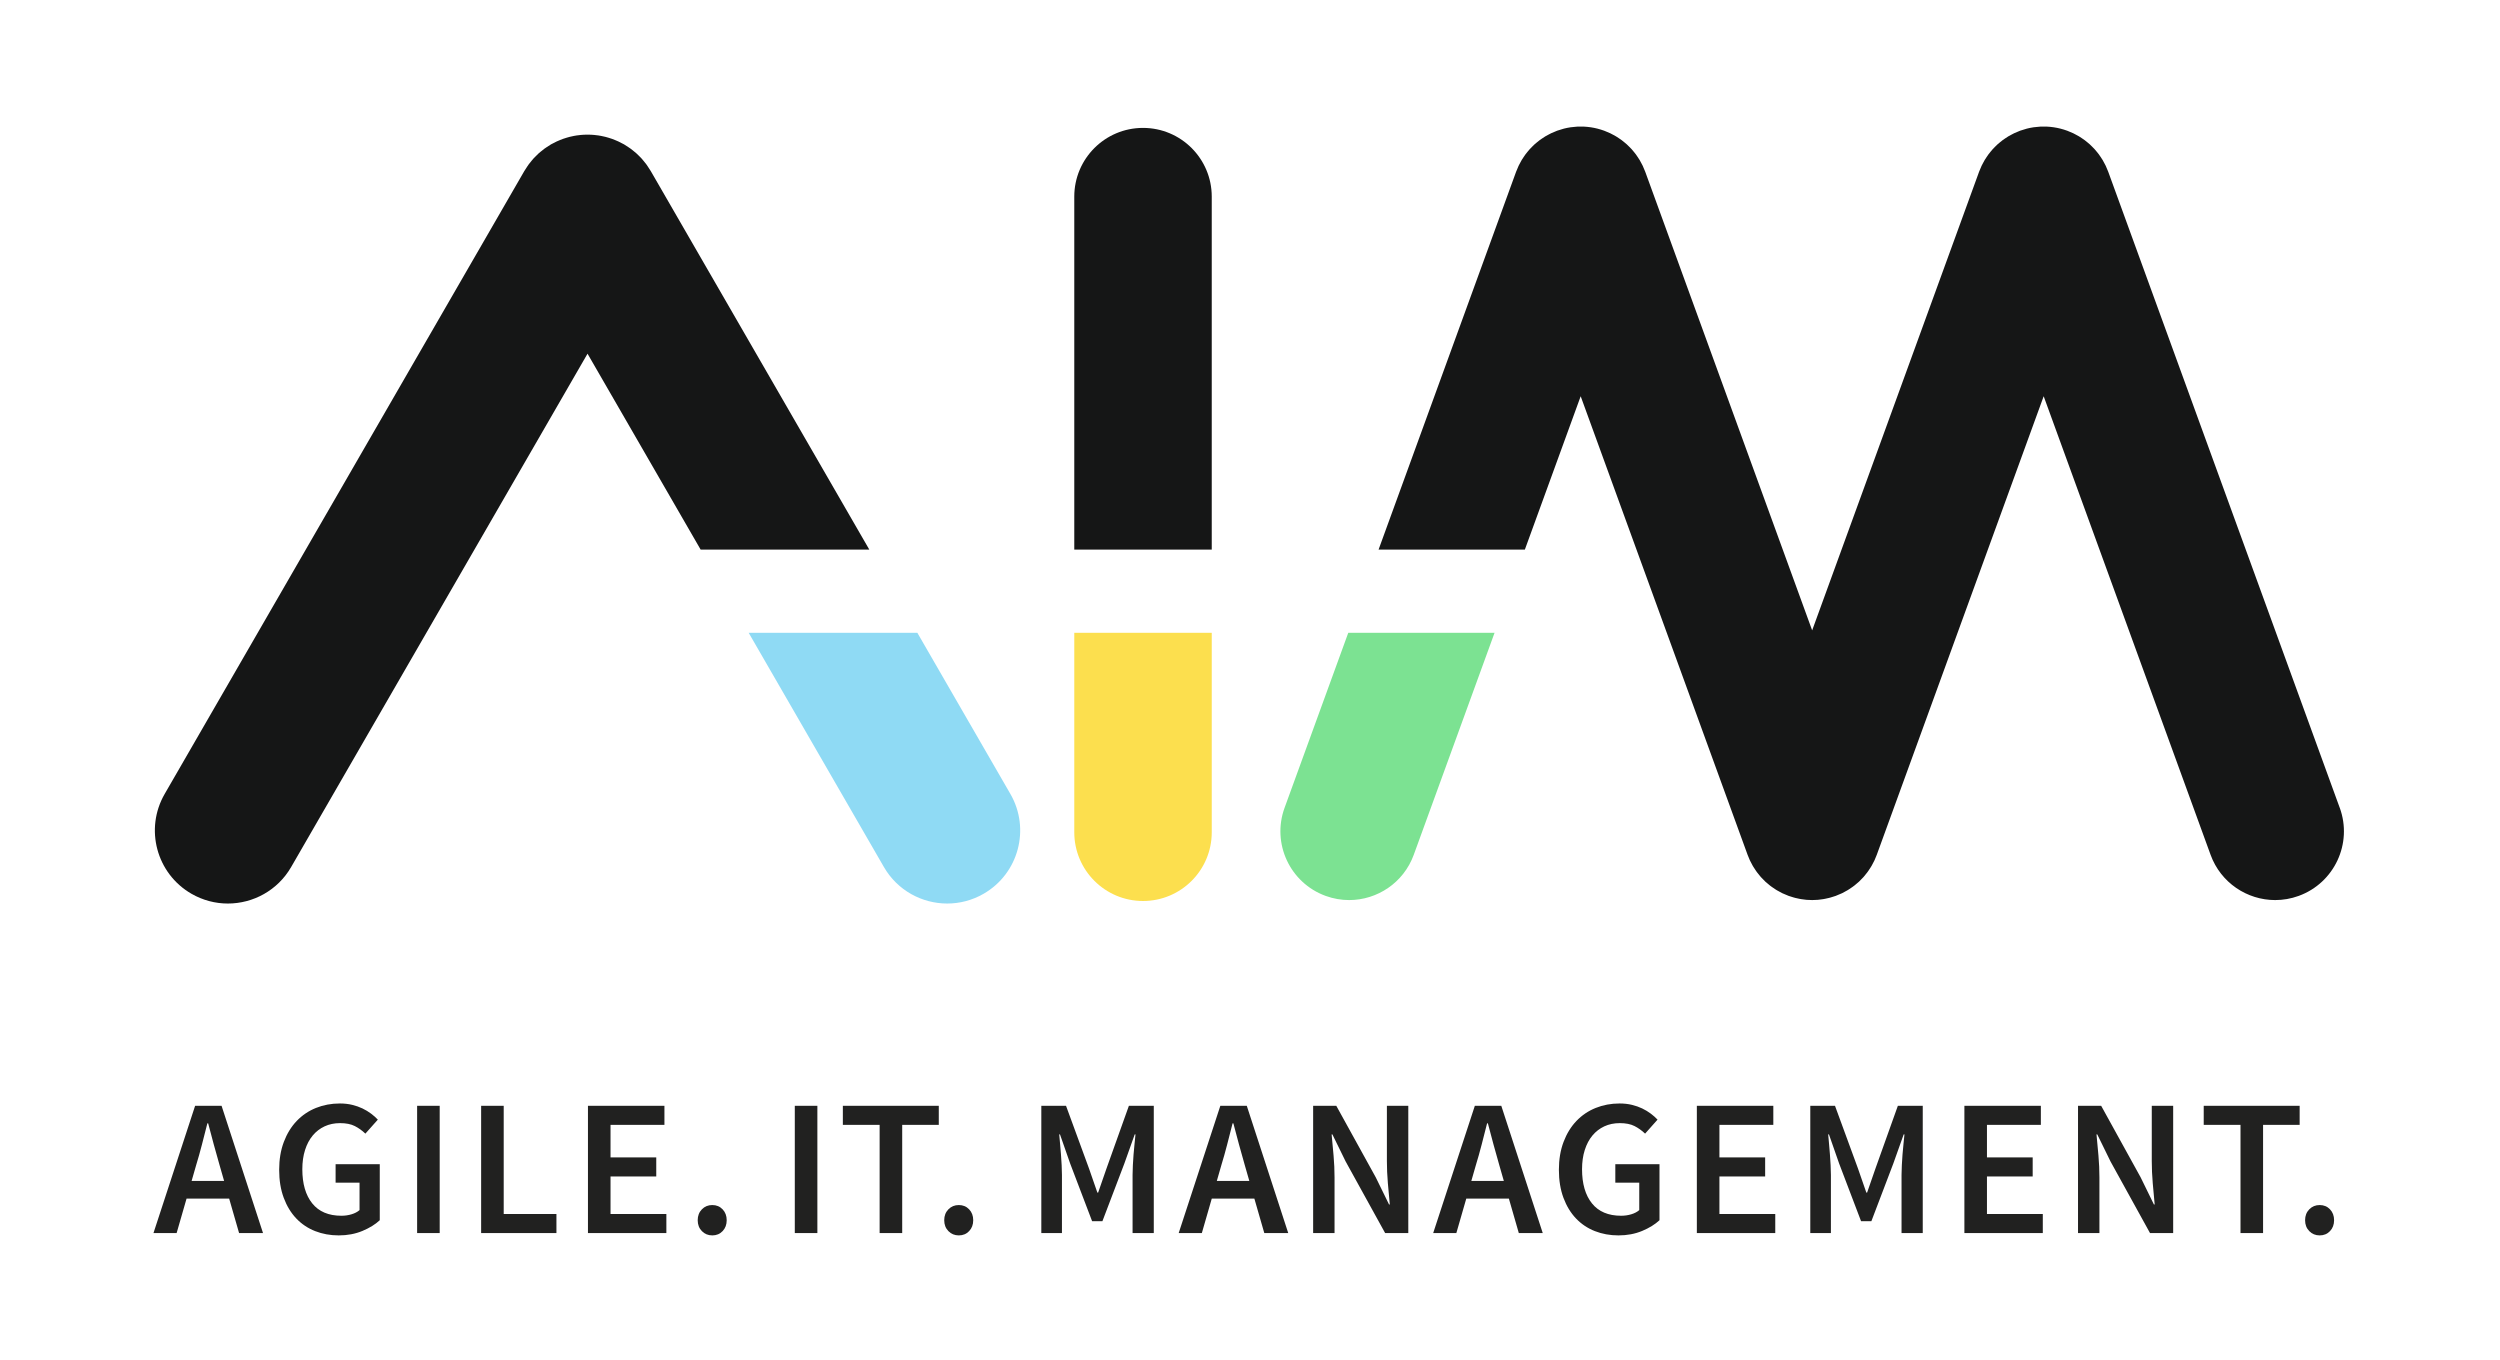 <?xml version="1.0" encoding="UTF-8" standalone="no"?>
<svg
   xmlns:dc="http://purl.org/dc/elements/1.1/"
   xmlns:cc="http://creativecommons.org/ns#"
   xmlns:rdf="http://www.w3.org/1999/02/22-rdf-syntax-ns#"
   xmlns:svg="http://www.w3.org/2000/svg"
   xmlns="http://www.w3.org/2000/svg"
   xmlns:sodipodi="http://sodipodi.sourceforge.net/DTD/sodipodi-0.dtd"
   xmlns:inkscape="http://www.inkscape.org/namespaces/inkscape"
   version="1.1"
   id="svg2"
   xml:space="preserve"
   width="760"
   height="413.333"
   viewBox="0 0 760 413.333"
   sodipodi:docname="Logo_RGB_Color_570.eps"><defs
     id="defs6"><clipPath
       clipPathUnits="userSpaceOnUse"
       id="clipPath20"><path
         d="m 511.078,407.598 -10.199,35.5 c -4.438,15.382 -8.875,31.215 -13.313,47.488 -4.437,16.269 -8.722,32.387 -12.867,48.375 h -1.773 c -4.153,-16.281 -8.289,-32.477 -12.43,-48.594 -4.144,-16.14 -8.582,-31.887 -13.312,-47.269 l -10.204,-35.5 z m 11.543,-40.383 h -97.18 L 402.809,288.68 h -52.805 l 94.961,290.207 h 60.351 L 599.828,288.68 h -54.574 z"
         clip-rule="evenodd"
         id="path18" /></clipPath><clipPath
       clipPathUnits="userSpaceOnUse"
       id="clipPath26"><path
         d="M 0,0 H 5700 V 3100 H 0 Z"
         id="path24" /></clipPath><clipPath
       clipPathUnits="userSpaceOnUse"
       id="clipPath36"><path
         d="m 636.656,432.898 c 0,23.665 3.559,44.887 10.66,63.68 7.09,18.781 16.86,34.684 29.278,47.703 12.422,13.008 27.074,22.918 43.941,29.735 16.86,6.797 35.055,10.203 54.578,10.203 10.051,0 19.379,-1.035 27.961,-3.114 8.571,-2.074 16.414,-4.804 23.516,-8.199 7.09,-3.414 13.605,-7.332 19.523,-11.769 5.914,-4.426 11.094,-9.024 15.532,-13.758 l -28.411,-31.941 c -7.394,7.101 -15.445,12.875 -24.168,17.304 -8.734,4.438 -19.914,6.656 -33.519,6.656 -13.016,0 -24.774,-2.437 -35.27,-7.32 -10.507,-4.883 -19.523,-11.836 -27.074,-20.863 -7.547,-9.016 -13.387,-20.043 -17.519,-33.063 -4.153,-13.015 -6.223,-27.668 -6.223,-43.918 0,-33.14 7.551,-59.101 22.633,-77.882 15.097,-18.793 37.285,-28.18 66.574,-28.18 7.973,0 15.672,1.109 23.07,3.336 7.383,2.211 13.453,5.387 18.196,9.527 v 62.574 h -54.59 v 42.157 H 866.082 V 317.969 c -10.062,-9.473 -23.23,-17.61 -39.492,-24.406 -16.281,-6.801 -34.324,-10.204 -54.141,-10.204 -19.23,0 -37.133,3.254 -53.699,9.758 -16.562,6.504 -30.918,16.117 -43.035,28.844 -12.137,12.723 -21.676,28.398 -28.617,47.039 -6.961,18.641 -10.442,39.938 -10.442,63.898"
         clip-rule="evenodd"
         id="path34" /></clipPath><clipPath
       clipPathUnits="userSpaceOnUse"
       id="clipPath42"><path
         d="M 0,0 H 5700 V 3100 H 0 Z"
         id="path40" /></clipPath><clipPath
       clipPathUnits="userSpaceOnUse"
       id="clipPath52"><path
         d="m 951.281,578.895 h 51.479 V 288.684 h -51.479 z"
         id="path50" /></clipPath><clipPath
       clipPathUnits="userSpaceOnUse"
       id="clipPath62"><path
         d="m 1097.27,578.891 h 51.47 V 332.164 h 120.25 v -43.48 h -171.72 z"
         clip-rule="evenodd"
         id="path60" /></clipPath><clipPath
       clipPathUnits="userSpaceOnUse"
       id="clipPath68"><path
         d="M 0,0 H 5700 V 3100 H 0 Z"
         id="path66" /></clipPath><clipPath
       clipPathUnits="userSpaceOnUse"
       id="clipPath78"><path
         d="m 1340.88,578.891 h 174.4 v -43.493 h -122.92 v -74.101 h 104.28 v -43.481 h -104.28 v -85.652 h 127.34 v -43.48 h -178.82 z"
         clip-rule="evenodd"
         id="path76" /></clipPath><clipPath
       clipPathUnits="userSpaceOnUse"
       id="clipPath84"><path
         d="M 0,0 H 5700 V 3100 H 0 Z"
         id="path82" /></clipPath><clipPath
       clipPathUnits="userSpaceOnUse"
       id="clipPath94"><path
         d="m 1591.16,317.969 c 0,10.058 3.17,18.344 9.54,24.851 6.35,6.504 14.27,9.754 23.74,9.754 9.47,0 17.3,-3.25 23.51,-9.754 6.22,-6.507 9.33,-14.793 9.33,-24.851 0,-10.071 -3.11,-18.348 -9.33,-24.856 -6.21,-6.504 -14.04,-9.754 -23.51,-9.754 -9.47,0 -17.39,3.25 -23.74,9.754 -6.37,6.508 -9.54,14.785 -9.54,24.856"
         clip-rule="evenodd"
         id="path92" /></clipPath><clipPath
       clipPathUnits="userSpaceOnUse"
       id="clipPath100"><path
         d="M 0,0 H 5700 V 3100 H 0 Z"
         id="path98" /></clipPath><clipPath
       clipPathUnits="userSpaceOnUse"
       id="clipPath110"><path
         d="m 1812.59,578.895 h 51.48 V 288.684 h -51.48 z"
         id="path108" /></clipPath><clipPath
       clipPathUnits="userSpaceOnUse"
       id="clipPath120"><path
         d="m 2006.06,535.398 h -83.88 v 43.497 h 218.78 v -43.497 h -83.42 V 288.672 h -51.48 z"
         clip-rule="evenodd"
         id="path118" /></clipPath><clipPath
       clipPathUnits="userSpaceOnUse"
       id="clipPath126"><path
         d="M 0,0 H 5700 V 3100 H 0 Z"
         id="path124" /></clipPath><clipPath
       clipPathUnits="userSpaceOnUse"
       id="clipPath136"><path
         d="m 2153.37,317.969 c 0,10.058 3.18,18.344 9.55,24.851 6.35,6.504 14.27,9.754 23.73,9.754 9.48,0 17.31,-3.25 23.51,-9.754 6.23,-6.507 9.34,-14.793 9.34,-24.851 0,-10.071 -3.11,-18.348 -9.34,-24.856 -6.2,-6.504 -14.03,-9.754 -23.51,-9.754 -9.46,0 -17.38,3.25 -23.73,9.754 -6.37,6.508 -9.55,14.785 -9.55,24.856"
         clip-rule="evenodd"
         id="path134" /></clipPath><clipPath
       clipPathUnits="userSpaceOnUse"
       id="clipPath142"><path
         d="M 0,0 H 5700 V 3100 H 0 Z"
         id="path140" /></clipPath><clipPath
       clipPathUnits="userSpaceOnUse"
       id="clipPath152"><path
         d="m 2374.8,578.891 h 56.35 l 52.37,-142.879 19.09,-55.035 h 1.76 l 19.09,55.035 51.03,142.879 h 56.8 V 288.684 h -48.37 v 132.679 c 0,6.805 0.23,14.203 0.67,22.188 0.43,7.98 0.95,16.043 1.55,24.176 0.59,8.136 1.32,16.128 2.22,23.972 0.89,7.832 1.62,15.149 2.22,21.957 h -1.78 l -23.52,-66.117 -50.14,-131.797 h -23.51 l -50.15,131.797 -23.09,66.117 h -1.76 c 0.58,-6.808 1.25,-14.125 2,-21.957 0.73,-7.844 1.4,-15.836 2,-23.972 0.58,-8.133 1.1,-16.196 1.55,-24.176 0.44,-7.985 0.66,-15.383 0.66,-22.188 V 288.684 h -47.04 z"
         clip-rule="evenodd"
         id="path150" /></clipPath><clipPath
       clipPathUnits="userSpaceOnUse"
       id="clipPath158"><path
         d="M 0,0 H 5700 V 3100 H 0 Z"
         id="path156" /></clipPath><clipPath
       clipPathUnits="userSpaceOnUse"
       id="clipPath168"><path
         d="m 2849.15,407.598 -10.2,35.5 c -4.44,15.382 -8.88,31.215 -13.31,47.488 -4.44,16.269 -8.73,32.387 -12.87,48.375 H 2811 c -4.16,-16.281 -8.29,-32.477 -12.43,-48.594 -4.14,-16.14 -8.58,-31.887 -13.32,-47.269 l -10.2,-35.5 z m 11.54,-40.383 h -97.18 l -22.63,-78.535 h -52.8 l 94.96,290.207 h 60.35 L 2937.9,288.68 h -54.58 z"
         clip-rule="evenodd"
         id="path166" /></clipPath><clipPath
       clipPathUnits="userSpaceOnUse"
       id="clipPath174"><path
         d="M 0,0 H 5700 V 3100 H 0 Z"
         id="path172" /></clipPath><clipPath
       clipPathUnits="userSpaceOnUse"
       id="clipPath184"><path
         d="m 2994.71,578.891 h 52.81 l 90.08,-163.305 30.18,-61.68 h 1.76 c -1.48,15.086 -2.95,31.282 -4.43,48.586 -1.48,17.313 -2.22,34.098 -2.22,50.379 v 126.02 h 48.82 V 288.684 h -52.82 l -90.07,163.293 -30.18,61.679 h -1.78 c 1.49,-15.386 2.96,-31.496 4.45,-48.367 1.47,-16.867 2.21,-33.43 2.21,-49.703 V 288.684 h -48.81 z"
         clip-rule="evenodd"
         id="path182" /></clipPath><clipPath
       clipPathUnits="userSpaceOnUse"
       id="clipPath190"><path
         d="M 0,0 H 5700 V 3100 H 0 Z"
         id="path188" /></clipPath><clipPath
       clipPathUnits="userSpaceOnUse"
       id="clipPath200"><path
         d="m 3429.58,407.598 -10.2,35.5 c -4.44,15.382 -8.88,31.215 -13.31,47.488 -4.44,16.269 -8.73,32.387 -12.87,48.375 h -1.77 c -4.16,-16.281 -8.29,-32.477 -12.43,-48.594 -4.15,-16.14 -8.59,-31.887 -13.32,-47.269 l -10.2,-35.5 z m 11.54,-40.383 h -97.18 l -22.63,-78.535 h -52.81 l 94.96,290.207 h 60.36 l 94.51,-290.207 h -54.58 z"
         clip-rule="evenodd"
         id="path198" /></clipPath><clipPath
       clipPathUnits="userSpaceOnUse"
       id="clipPath206"><path
         d="M 0,0 H 5700 V 3100 H 0 Z"
         id="path204" /></clipPath><clipPath
       clipPathUnits="userSpaceOnUse"
       id="clipPath216"><path
         d="m 3555.16,432.898 c 0,23.665 3.55,44.887 10.66,63.68 7.09,18.781 16.86,34.684 29.28,47.703 12.42,13.008 27.07,22.918 43.94,29.735 16.85,6.797 35.05,10.203 54.57,10.203 10.05,0 19.39,-1.035 27.96,-3.114 8.58,-2.074 16.42,-4.804 23.52,-8.199 7.09,-3.414 13.61,-7.332 19.52,-11.769 5.92,-4.426 11.1,-9.024 15.53,-13.758 l -28.4,-31.941 c -7.4,7.101 -15.45,12.875 -24.17,17.304 -8.73,4.438 -19.91,6.656 -33.52,6.656 -13.02,0 -24.78,-2.437 -35.27,-7.32 -10.51,-4.883 -19.53,-11.836 -27.07,-20.863 -7.55,-9.016 -13.39,-20.043 -17.53,-33.063 -4.15,-13.015 -6.22,-27.668 -6.22,-43.918 0,-33.14 7.55,-59.101 22.64,-77.882 15.09,-18.793 37.28,-28.18 66.57,-28.18 7.97,0 15.67,1.109 23.07,3.336 7.39,2.211 13.46,5.387 18.19,9.527 v 62.574 h -54.58 v 42.157 h 100.73 V 317.969 c -10.06,-9.473 -23.23,-17.61 -39.49,-24.406 -16.28,-6.801 -34.32,-10.204 -54.14,-10.204 -19.23,0 -37.13,3.254 -53.7,9.758 -16.56,6.504 -30.92,16.117 -43.04,28.844 -12.13,12.723 -21.67,28.398 -28.61,47.039 -6.96,18.641 -10.44,39.938 -10.44,63.898"
         clip-rule="evenodd"
         id="path214" /></clipPath><clipPath
       clipPathUnits="userSpaceOnUse"
       id="clipPath222"><path
         d="M 0,0 H 5700 V 3100 H 0 Z"
         id="path220" /></clipPath><clipPath
       clipPathUnits="userSpaceOnUse"
       id="clipPath232"><path
         d="m 3869.78,578.891 h 174.4 v -43.493 h -122.92 v -74.101 h 104.28 v -43.481 h -104.28 v -85.652 h 127.35 v -43.48 h -178.83 z"
         clip-rule="evenodd"
         id="path230" /></clipPath><clipPath
       clipPathUnits="userSpaceOnUse"
       id="clipPath238"><path
         d="M 0,0 H 5700 V 3100 H 0 Z"
         id="path236" /></clipPath><clipPath
       clipPathUnits="userSpaceOnUse"
       id="clipPath248"><path
         d="m 4128.48,578.891 h 56.36 l 52.36,-142.879 19.09,-55.035 h 1.76 l 19.09,55.035 51.03,142.879 h 56.8 V 288.684 h -48.37 v 132.679 c 0,6.805 0.23,14.203 0.68,22.188 0.42,7.98 0.94,16.043 1.54,24.176 0.59,8.136 1.33,16.128 2.22,23.972 0.89,7.832 1.62,15.149 2.22,21.957 h -1.78 l -23.52,-66.117 -50.14,-131.797 h -23.52 l -50.14,131.797 -23.08,66.117 h -1.76 c 0.57,-6.808 1.24,-14.125 1.98,-21.957 0.75,-7.844 1.41,-15.836 2,-23.972 0.59,-8.133 1.11,-16.196 1.56,-24.176 0.44,-7.985 0.67,-15.383 0.67,-22.188 V 288.684 h -47.05 z"
         clip-rule="evenodd"
         id="path246" /></clipPath><clipPath
       clipPathUnits="userSpaceOnUse"
       id="clipPath254"><path
         d="M 0,0 H 5700 V 3100 H 0 Z"
         id="path252" /></clipPath><clipPath
       clipPathUnits="userSpaceOnUse"
       id="clipPath264"><path
         d="m 4479.93,578.891 h 174.39 V 535.398 H 4531.4 v -74.101 h 104.28 V 417.816 H 4531.4 v -85.652 h 127.35 v -43.48 h -178.82 z"
         clip-rule="evenodd"
         id="path262" /></clipPath><clipPath
       clipPathUnits="userSpaceOnUse"
       id="clipPath270"><path
         d="M 0,0 H 5700 V 3100 H 0 Z"
         id="path268" /></clipPath><clipPath
       clipPathUnits="userSpaceOnUse"
       id="clipPath280"><path
         d="m 4739.07,578.891 h 52.81 l 90.07,-163.305 30.19,-61.68 h 1.76 c -1.48,15.086 -2.95,31.282 -4.43,48.586 -1.49,17.313 -2.22,34.098 -2.22,50.379 v 126.02 h 48.82 V 288.684 h -52.82 l -90.08,163.293 -30.17,61.679 h -1.78 c 1.49,-15.386 2.96,-31.496 4.45,-48.367 1.47,-16.867 2.21,-33.43 2.21,-49.703 V 288.684 h -48.81 z"
         clip-rule="evenodd"
         id="path278" /></clipPath><clipPath
       clipPathUnits="userSpaceOnUse"
       id="clipPath286"><path
         d="M 0,0 H 5700 V 3100 H 0 Z"
         id="path284" /></clipPath><clipPath
       clipPathUnits="userSpaceOnUse"
       id="clipPath296"><path
         d="m 5109.61,535.398 h -83.87 v 43.497 h 218.77 v -43.497 h -83.42 V 288.672 h -51.48 z"
         clip-rule="evenodd"
         id="path294" /></clipPath><clipPath
       clipPathUnits="userSpaceOnUse"
       id="clipPath302"><path
         d="M 0,0 H 5700 V 3100 H 0 Z"
         id="path300" /></clipPath><clipPath
       clipPathUnits="userSpaceOnUse"
       id="clipPath312"><path
         d="m 5256.93,317.969 c 0,10.058 3.17,18.344 9.54,24.851 6.35,6.504 14.27,9.754 23.74,9.754 9.47,0 17.3,-3.25 23.51,-9.754 6.22,-6.507 9.33,-14.793 9.33,-24.851 0,-10.071 -3.11,-18.348 -9.33,-24.856 -6.21,-6.504 -14.04,-9.754 -23.51,-9.754 -9.47,0 -17.39,3.25 -23.74,9.754 -6.37,6.508 -9.54,14.785 -9.54,24.856"
         clip-rule="evenodd"
         id="path310" /></clipPath><clipPath
       clipPathUnits="userSpaceOnUse"
       id="clipPath318"><path
         d="M 0,0 H 5700 V 3100 H 0 Z"
         id="path316" /></clipPath><clipPath
       clipPathUnits="userSpaceOnUse"
       id="clipPath328"><path
         d="m 1982.51,1847.39 -498.35,863.17 c -0.29,0.51 -0.64,0.96 -0.95,1.45 -1.85,3.16 -3.89,6.2 -5.96,9.23 -1.07,1.57 -2.09,3.18 -3.2,4.7 -2.01,2.74 -4.2,5.35 -6.39,7.98 -1.4,1.67 -2.73,3.4 -4.18,5.01 -1.92,2.11 -4,4.11 -6.03,6.14 -1.93,1.93 -3.81,3.89 -5.82,5.7 -1.72,1.55 -3.56,3 -5.36,4.48 -2.51,2.09 -5,4.18 -7.61,6.09 -1.64,1.21 -3.37,2.32 -5.07,3.46 -2.91,1.99 -5.82,3.94 -8.84,5.72 -0.54,0.32 -1.02,0.69 -1.56,1.01 -1.39,0.79 -2.82,1.4 -4.22,2.16 -2.86,1.53 -5.71,3.05 -8.64,4.42 -2.41,1.12 -4.84,2.12 -7.28,3.12 -2.47,1.01 -4.93,2.02 -7.44,2.91 -2.87,1.01 -5.73,1.89 -8.63,2.75 -2.19,0.65 -4.39,1.29 -6.62,1.84 -3.07,0.78 -6.15,1.43 -9.24,2.02 -2.2,0.42 -4.39,0.82 -6.61,1.15 -3.01,0.45 -6.02,0.8 -9.03,1.07 -2.45,0.24 -4.89,0.43 -7.34,0.55 -2.72,0.14 -5.44,0.19 -8.15,0.19 -2.81,0 -5.63,-0.05 -8.45,-0.19 -2.36,-0.12 -4.7,-0.31 -7.04,-0.53 -3.12,-0.28 -6.22,-0.64 -9.32,-1.11 -2.13,-0.32 -4.22,-0.7 -6.32,-1.09 -3.19,-0.61 -6.35,-1.28 -9.5,-2.08 -2.16,-0.53 -4.27,-1.15 -6.4,-1.78 -2.96,-0.87 -5.89,-1.77 -8.82,-2.81 -2.45,-0.87 -4.87,-1.86 -7.28,-2.85 -2.48,-1.02 -4.95,-2.02 -7.39,-3.17 -2.93,-1.37 -5.79,-2.88 -8.63,-4.41 -1.39,-0.76 -2.83,-1.37 -4.21,-2.16 -0.54,-0.31 -1.02,-0.69 -1.54,-1 -3.04,-1.79 -5.98,-3.76 -8.91,-5.76 -1.67,-1.13 -3.39,-2.22 -5.01,-3.41 -2.62,-1.93 -5.13,-4.04 -7.65,-6.13 -1.78,-1.48 -3.62,-2.91 -5.33,-4.45 -2.01,-1.82 -3.89,-3.78 -5.82,-5.71 -2.04,-2.03 -4.12,-4.02 -6.03,-6.14 -1.44,-1.61 -2.78,-3.33 -4.17,-5 -2.19,-2.63 -4.39,-5.25 -6.4,-7.99 -1.11,-1.52 -2.13,-3.12 -3.19,-4.68 -2.07,-3.04 -4.11,-6.09 -5.98,-9.25 -0.3,-0.49 -0.65,-0.94 -0.94,-1.45 L 375.539,1290.08 c -46.004,-79.68 -18.707,-181.53 60.969,-227.53 26.238,-15.15 54.863,-22.36 83.117,-22.36 57.566,0 113.574,29.89 144.41,83.32 l 675.875,1170.65 257.94,-446.77 z"
         clip-rule="evenodd"
         id="path326" /></clipPath><clipPath
       clipPathUnits="userSpaceOnUse"
       id="clipPath334"><path
         d="M 0,0 H 5700 V 3100 H 0 Z"
         id="path332" /></clipPath><clipPath
       clipPathUnits="userSpaceOnUse"
       id="clipPath344"><path
         d="m 2763.48,2652.33 c 0,86.56 -70.19,156.75 -156.76,156.75 -86.56,0 -156.75,-70.19 -156.75,-156.75 v -804.94 h 313.51 z"
         clip-rule="evenodd"
         id="path342" /></clipPath><clipPath
       clipPathUnits="userSpaceOnUse"
       id="clipPath350"><path
         d="M 0,0 H 5700 V 3100 H 0 Z"
         id="path348" /></clipPath><clipPath
       clipPathUnits="userSpaceOnUse"
       id="clipPath360"><path
         d="M 5335.94,1258.5 4808.5,2707.61 c -0.04,0.11 -0.09,0.21 -0.12,0.32 l -0.4,1.1 c -0.49,1.36 -1.14,2.61 -1.66,3.94 -1.3,3.28 -2.6,6.57 -4.11,9.75 -1.06,2.22 -2.26,4.32 -3.41,6.48 -1.24,2.31 -2.42,4.65 -3.78,6.91 -1.43,2.39 -3.01,4.66 -4.55,6.95 -1.29,1.92 -2.54,3.85 -3.91,5.7 -1.66,2.26 -3.45,4.38 -5.22,6.52 -1.49,1.79 -2.93,3.6 -4.5,5.34 -1.77,1.95 -3.64,3.78 -5.5,5.63 -1.77,1.77 -3.52,3.57 -5.39,5.27 -1.81,1.64 -3.71,3.15 -5.59,4.71 -2.06,1.7 -4.1,3.42 -6.27,5.02 -1.95,1.43 -3.97,2.74 -5.97,4.09 -2.22,1.49 -4.4,3 -6.7,4.38 -2.35,1.41 -4.77,2.65 -7.17,3.92 -2.07,1.11 -4.09,2.26 -6.22,3.28 -3.27,1.55 -6.64,2.89 -10.01,4.22 -1.27,0.5 -2.44,1.11 -3.72,1.57 -0.16,0.06 -0.31,0.09 -0.48,0.14 -4.69,1.7 -9.47,3.17 -14.32,4.42 -0.19,0.05 -0.38,0.12 -0.57,0.17 -5.06,1.28 -10.2,2.31 -15.39,3.08 -0.16,0.02 -0.31,0.02 -0.47,0.05 -4.89,0.71 -9.83,1.2 -14.8,1.44 -1.75,0.09 -3.48,-0.02 -5.22,0.01 -3.37,0.06 -6.72,0.15 -10.11,-0.02 -2.68,-0.13 -5.33,-0.51 -7.99,-0.78 -2.42,-0.24 -4.84,-0.36 -7.25,-0.72 -5.11,-0.77 -10.15,-1.78 -15.13,-3.03 -0.87,-0.23 -1.73,-0.56 -2.61,-0.79 -4.15,-1.13 -8.28,-2.34 -12.32,-3.8 -0.18,-0.07 -0.37,-0.1 -0.56,-0.17 -1.52,-0.55 -2.92,-1.27 -4.41,-1.86 -3.11,-1.24 -6.22,-2.46 -9.24,-3.9 -2.3,-1.09 -4.47,-2.34 -6.69,-3.52 -2.25,-1.21 -4.52,-2.36 -6.7,-3.66 -2.42,-1.45 -4.72,-3.05 -7.04,-4.61 -1.89,-1.27 -3.81,-2.5 -5.64,-3.87 -2.25,-1.66 -4.37,-3.45 -6.52,-5.22 -1.8,-1.48 -3.62,-2.94 -5.35,-4.51 -1.94,-1.75 -3.75,-3.6 -5.59,-5.44 -1.8,-1.8 -3.61,-3.58 -5.31,-5.46 -1.63,-1.78 -3.12,-3.65 -4.64,-5.5 -1.73,-2.1 -3.47,-4.17 -5.1,-6.36 -1.42,-1.91 -2.7,-3.9 -4.01,-5.86 -1.52,-2.25 -3.06,-4.47 -4.46,-6.8 -1.38,-2.31 -2.6,-4.69 -3.85,-7.05 -1.13,-2.11 -2.32,-4.18 -3.35,-6.36 -1.52,-3.19 -2.82,-6.48 -4.13,-9.78 -0.52,-1.33 -1.16,-2.57 -1.65,-3.92 l -0.4,-1.1 c -0.04,-0.11 -0.09,-0.22 -0.11,-0.32 L 4132.75,1663.18 3752.61,2707.61 c -0.04,0.11 -0.08,0.21 -0.12,0.32 l -0.4,1.1 c -0.49,1.36 -1.13,2.61 -1.66,3.94 -1.3,3.28 -2.6,6.57 -4.12,9.75 -1.05,2.22 -2.25,4.32 -3.4,6.46 -1.24,2.32 -2.43,4.67 -3.79,6.93 -1.42,2.38 -2.98,4.63 -4.51,6.9 -1.3,1.94 -2.56,3.89 -3.95,5.77 -1.66,2.22 -3.43,4.33 -5.18,6.45 -1.5,1.82 -2.96,3.65 -4.54,5.4 -1.76,1.93 -3.61,3.75 -5.45,5.57 -1.79,1.81 -3.56,3.62 -5.46,5.34 -1.78,1.6 -3.65,3.09 -5.49,4.62 -2.1,1.73 -4.18,3.48 -6.38,5.11 -1.89,1.41 -3.87,2.68 -5.83,4 -2.26,1.52 -4.49,3.07 -6.83,4.47 -2.29,1.37 -4.66,2.59 -7.01,3.84 -2.13,1.13 -4.19,2.31 -6.38,3.35 -3.2,1.51 -6.48,2.82 -9.78,4.13 -1.33,0.52 -2.57,1.15 -3.93,1.65 -0.16,0.07 -0.33,0.09 -0.49,0.15 -4.58,1.66 -9.25,3.08 -13.98,4.31 -0.3,0.08 -0.6,0.2 -0.91,0.27 -5.06,1.28 -10.19,2.31 -15.38,3.08 -0.11,0.01 -0.22,0.02 -0.33,0.03 -4.94,0.72 -9.92,1.22 -14.94,1.46 -1.62,0.09 -3.23,-0.02 -4.85,0.01 -3.49,0.07 -6.98,0.16 -10.5,-0.02 -2.26,-0.11 -4.48,-0.45 -6.72,-0.65 -2.85,-0.27 -5.68,-0.44 -8.54,-0.87 -5.07,-0.75 -10.09,-1.76 -15.04,-3 -1.15,-0.3 -2.31,-0.73 -3.47,-1.05 -3.86,-1.07 -7.7,-2.18 -11.45,-3.53 -0.21,-0.08 -0.41,-0.11 -0.61,-0.19 -1.65,-0.6 -3.19,-1.39 -4.82,-2.04 -2.95,-1.19 -5.91,-2.34 -8.77,-3.7 -2.41,-1.13 -4.7,-2.44 -7.03,-3.68 -2.13,-1.16 -4.3,-2.25 -6.37,-3.49 -2.51,-1.51 -4.9,-3.15 -7.29,-4.78 -1.8,-1.22 -3.64,-2.39 -5.39,-3.69 -2.32,-1.72 -4.52,-3.57 -6.74,-5.4 -1.72,-1.43 -3.47,-2.82 -5.14,-4.33 -1.99,-1.81 -3.87,-3.72 -5.76,-5.62 -1.74,-1.74 -3.49,-3.45 -5.15,-5.28 -1.66,-1.83 -3.21,-3.76 -4.77,-5.66 -1.69,-2.05 -3.4,-4.07 -4.98,-6.22 -1.45,-1.95 -2.76,-3.98 -4.1,-5.99 -1.49,-2.21 -3,-4.38 -4.38,-6.67 -1.4,-2.34 -2.63,-4.75 -3.9,-7.15 -1.11,-2.09 -2.28,-4.12 -3.3,-6.26 -1.53,-3.21 -2.84,-6.52 -4.15,-9.83 -0.52,-1.32 -1.15,-2.55 -1.65,-3.89 l -0.39,-1.1 c -0.04,-0.11 -0.08,-0.21 -0.12,-0.32 l -313.1,-860.22 h 333.61 l 127.3,349.74 380.15,-1044.43 c 0.03,-0.1 0.07,-0.22 0.11,-0.32 l 0.4,-1.1 c 1.52,-4.17 3.22,-8.23 5.04,-12.19 0.38,-0.83 0.84,-1.63 1.24,-2.44 1.65,-3.46 3.42,-6.84 5.31,-10.13 0.65,-1.11 1.34,-2.19 2.01,-3.29 1.82,-2.98 3.73,-5.89 5.71,-8.73 0.77,-1.08 1.53,-2.15 2.32,-3.21 2.19,-2.93 4.47,-5.77 6.84,-8.53 0.7,-0.81 1.36,-1.65 2.07,-2.44 3.11,-3.48 6.34,-6.81 9.71,-9.96 0.65,-0.61 1.36,-1.17 2.02,-1.75 2.75,-2.49 5.57,-4.87 8.47,-7.15 1.32,-1.03 2.69,-2.02 4.05,-3.02 2.52,-1.83 5.08,-3.57 7.69,-5.25 1.36,-0.89 2.72,-1.78 4.12,-2.63 3.98,-2.38 8.01,-4.63 12.17,-6.65 0.26,-0.13 0.55,-0.23 0.8,-0.36 4.15,-1.98 8.39,-3.73 12.7,-5.35 0.48,-0.18 0.93,-0.42 1.41,-0.6 0.81,-0.3 1.61,-0.48 2.41,-0.76 2.83,-0.98 5.69,-1.89 8.57,-2.7 1.43,-0.41 2.87,-0.81 4.31,-1.18 2.78,-0.7 5.59,-1.3 8.41,-1.85 1.48,-0.29 2.95,-0.61 4.43,-0.86 2.91,-0.48 5.84,-0.82 8.77,-1.14 1.34,-0.15 2.67,-0.36 4.01,-0.47 4.12,-0.33 8.27,-0.53 12.45,-0.53 0.07,0 0.16,-0.01 0.23,-0.01 h 0.02 0.02 c 0.08,0 0.16,0.01 0.25,0.01 4.16,0 8.31,0.2 12.44,0.53 1.33,0.11 2.67,0.32 4,0.47 2.94,0.32 5.87,0.66 8.78,1.14 1.48,0.25 2.95,0.57 4.42,0.86 2.83,0.55 5.63,1.15 8.42,1.85 1.44,0.37 2.87,0.77 4.3,1.18 2.89,0.81 5.75,1.72 8.58,2.7 0.8,0.28 1.61,0.46 2.4,0.76 0.48,0.18 0.93,0.42 1.41,0.6 4.31,1.61 8.56,3.37 12.7,5.35 0.26,0.13 0.54,0.23 0.81,0.36 4.15,2.02 8.2,4.27 12.16,6.65 1.4,0.85 2.76,1.74 4.13,2.63 2.61,1.68 5.16,3.42 7.68,5.25 1.36,1 2.73,1.99 4.05,3.02 2.91,2.28 5.73,4.66 8.48,7.15 0.65,0.58 1.36,1.14 2.01,1.75 3.39,3.15 6.61,6.48 9.72,9.96 0.71,0.79 1.37,1.63 2.06,2.43 2.37,2.76 4.66,5.61 6.85,8.55 0.79,1.06 1.55,2.12 2.31,3.19 2,2.83 3.9,5.76 5.72,8.74 0.67,1.1 1.36,2.18 2,3.29 1.89,3.29 3.66,6.67 5.32,10.13 0.4,0.81 0.85,1.61 1.23,2.44 1.83,3.96 3.52,8.02 5.04,12.19 l 0.4,1.1 c 0.05,0.1 0.08,0.22 0.12,0.32 l 380.13,1044.43 380.67,-1045.85 c 23.15,-63.66 83.27,-103.18 147.3,-103.18 17.8,0 35.89,3.05 53.6,9.5 81.35,29.6 123.3,119.56 93.68,200.9"
         clip-rule="evenodd"
         id="path358" /></clipPath><clipPath
       clipPathUnits="userSpaceOnUse"
       id="clipPath366"><path
         d="M 0,0 H 5700 V 3100 H 0 Z"
         id="path364" /></clipPath><clipPath
       clipPathUnits="userSpaceOnUse"
       id="clipPath376"><path
         d="m 2092.05,1657.66 h -384.67 l 308.4,-534.14 c 30.85,-53.45 86.83,-83.32 144.42,-83.32 28.24,0 56.89,7.21 83.11,22.35 79.67,45.99 106.97,147.86 60.96,227.52 z"
         clip-rule="evenodd"
         id="path374" /></clipPath><clipPath
       clipPathUnits="userSpaceOnUse"
       id="clipPath382"><path
         d="M 0,0 H 5700 V 3100 H 0 Z"
         id="path380" /></clipPath><clipPath
       clipPathUnits="userSpaceOnUse"
       id="clipPath392"><path
         d="m 2449.97,1657.66 v -454.91 c 0,-86.56 70.19,-156.76 156.76,-156.76 86.57,0 156.75,70.2 156.75,156.76 v 454.91 z"
         clip-rule="evenodd"
         id="path390" /></clipPath><clipPath
       clipPathUnits="userSpaceOnUse"
       id="clipPath398"><path
         d="M 0,0 H 5700 V 3100 H 0 Z"
         id="path396" /></clipPath><clipPath
       clipPathUnits="userSpaceOnUse"
       id="clipPath408"><path
         d="M 3074.84,1657.66 2929.55,1258.5 c -29.62,-81.34 12.33,-171.29 93.69,-200.9 17.69,-6.44 35.78,-9.5 53.59,-9.5 64.03,0 124.15,39.54 147.31,103.19 l 184.31,506.37 z"
         clip-rule="evenodd"
         id="path406" /></clipPath><clipPath
       clipPathUnits="userSpaceOnUse"
       id="clipPath414"><path
         d="M 0,0 H 5700 V 3100 H 0 Z"
         id="path412" /></clipPath></defs><sodipodi:namedview
     pagecolor="#ffffff"
     bordercolor="#666666"
     borderopacity="1"
     objecttolerance="10"
     gridtolerance="10"
     guidetolerance="10"
     inkscape:pageopacity="0"
     inkscape:pageshadow="2"
     inkscape:window-width="640"
     inkscape:window-height="480"
     id="namedview4" /><g
     id="g10"
     inkscape:groupmode="layer"
     inkscape:label="ink_ext_XXXXXX"
     transform="matrix(1.333,0,0,-1.333,0,413.333)"><g
       id="g12"
       transform="scale(0.1)"><g
         id="g14"><g
           id="g16"
           clip-path="url(#clipPath20)"><g
             id="g22"
             clip-path="url(#clipPath26)"><path
               d="M 300.004,238.68 H 649.828 V 628.887 H 300.004 Z"
               style="fill:#212120;fill-opacity:1;fill-rule:nonzero;stroke:none"
               id="path28" /></g></g></g><g
         id="g30"><g
           id="g32"
           clip-path="url(#clipPath36)"><g
             id="g38"
             clip-path="url(#clipPath42)"><path
               d="M 586.656,233.359 H 916.082 V 634.218 H 586.656 Z"
               style="fill:#212120;fill-opacity:1;fill-rule:nonzero;stroke:none"
               id="path44" /></g></g></g><g
         id="g46"><g
           id="g48"
           clip-path="url(#clipPath52)"><path
             d="m 901.281,238.684 h 151.477 V 628.895 H 901.281 Z"
             style="fill:#212120;fill-opacity:1;fill-rule:nonzero;stroke:none"
             id="path54" /></g></g><g
         id="g56"><g
           id="g58"
           clip-path="url(#clipPath62)"><g
             id="g64"
             clip-path="url(#clipPath68)"><path
               d="m 1047.27,238.684 h 271.727 V 628.891 H 1047.27 Z"
               style="fill:#212120;fill-opacity:1;fill-rule:nonzero;stroke:none"
               id="path70" /></g></g></g><g
         id="g72"><g
           id="g74"
           clip-path="url(#clipPath78)"><g
             id="g80"
             clip-path="url(#clipPath84)"><path
               d="m 1290.88,238.684 h 278.824 V 628.891 H 1290.88 Z"
               style="fill:#212120;fill-opacity:1;fill-rule:nonzero;stroke:none"
               id="path86" /></g></g></g><g
         id="g88"><g
           id="g90"
           clip-path="url(#clipPath94)"><g
             id="g96"
             clip-path="url(#clipPath100)"><path
               d="m 1541.16,233.359 h 166.125 V 402.574 H 1541.16 Z"
               style="fill:#212120;fill-opacity:1;fill-rule:nonzero;stroke:none"
               id="path102" /></g></g></g><g
         id="g104"><g
           id="g106"
           clip-path="url(#clipPath110)"><path
             d="m 1762.59,238.684 h 151.477 V 628.895 H 1762.59 Z"
             style="fill:#212120;fill-opacity:1;fill-rule:nonzero;stroke:none"
             id="path112" /></g></g><g
         id="g114"><g
           id="g116"
           clip-path="url(#clipPath120)"><g
             id="g122"
             clip-path="url(#clipPath126)"><path
               d="m 1872.18,238.672 h 318.773 V 628.895 H 1872.18 Z"
               style="fill:#212120;fill-opacity:1;fill-rule:nonzero;stroke:none"
               id="path128" /></g></g></g><g
         id="g130"><g
           id="g132"
           clip-path="url(#clipPath136)"><g
             id="g138"
             clip-path="url(#clipPath142)"><path
               d="m 2103.37,233.359 h 166.125 V 402.574 H 2103.37 Z"
               style="fill:#212120;fill-opacity:1;fill-rule:nonzero;stroke:none"
               id="path144" /></g></g></g><g
         id="g146"><g
           id="g148"
           clip-path="url(#clipPath152)"><g
             id="g154"
             clip-path="url(#clipPath158)"><path
               d="m 2324.8,238.684 h 356.48 V 628.891 H 2324.8 Z"
               style="fill:#212120;fill-opacity:1;fill-rule:nonzero;stroke:none"
               id="path160" /></g></g></g><g
         id="g162"><g
           id="g164"
           clip-path="url(#clipPath168)"><g
             id="g170"
             clip-path="url(#clipPath174)"><path
               d="m 2638.08,238.68 h 349.824 V 628.887 H 2638.08 Z"
               style="fill:#212120;fill-opacity:1;fill-rule:nonzero;stroke:none"
               id="path176" /></g></g></g><g
         id="g178"><g
           id="g180"
           clip-path="url(#clipPath184)"><g
             id="g186"
             clip-path="url(#clipPath190)"><path
               d="m 2944.71,238.684 h 316.992 V 628.891 H 2944.71 Z"
               style="fill:#212120;fill-opacity:1;fill-rule:nonzero;stroke:none"
               id="path192" /></g></g></g><g
         id="g194"><g
           id="g196"
           clip-path="url(#clipPath200)"><g
             id="g202"
             clip-path="url(#clipPath206)"><path
               d="m 3218.5,238.68 h 349.828 V 628.887 H 3218.5 Z"
               style="fill:#212120;fill-opacity:1;fill-rule:nonzero;stroke:none"
               id="path208" /></g></g></g><g
         id="g210"><g
           id="g212"
           clip-path="url(#clipPath216)"><g
             id="g218"
             clip-path="url(#clipPath222)"><path
               d="m 3505.16,233.359 h 329.422 V 634.218 H 3505.16 Z"
               style="fill:#212120;fill-opacity:1;fill-rule:nonzero;stroke:none"
               id="path224" /></g></g></g><g
         id="g226"><g
           id="g228"
           clip-path="url(#clipPath232)"><g
             id="g234"
             clip-path="url(#clipPath238)"><path
               d="m 3819.78,238.684 h 278.828 V 628.891 H 3819.78 Z"
               style="fill:#212120;fill-opacity:1;fill-rule:nonzero;stroke:none"
               id="path240" /></g></g></g><g
         id="g242"><g
           id="g244"
           clip-path="url(#clipPath248)"><g
             id="g250"
             clip-path="url(#clipPath254)"><path
               d="m 4078.48,238.684 h 356.484 V 628.891 H 4078.48 Z"
               style="fill:#212120;fill-opacity:1;fill-rule:nonzero;stroke:none"
               id="path256" /></g></g></g><g
         id="g258"><g
           id="g260"
           clip-path="url(#clipPath264)"><g
             id="g266"
             clip-path="url(#clipPath270)"><path
               d="m 4429.93,238.684 h 278.828 V 628.891 H 4429.93 Z"
               style="fill:#212120;fill-opacity:1;fill-rule:nonzero;stroke:none"
               id="path272" /></g></g></g><g
         id="g274"><g
           id="g276"
           clip-path="url(#clipPath280)"><g
             id="g282"
             clip-path="url(#clipPath286)"><path
               d="m 4689.07,238.684 h 316.992 V 628.891 H 4689.07 Z"
               style="fill:#212120;fill-opacity:1;fill-rule:nonzero;stroke:none"
               id="path288" /></g></g></g><g
         id="g290"><g
           id="g292"
           clip-path="url(#clipPath296)"><g
             id="g298"
             clip-path="url(#clipPath302)"><path
               d="m 4975.74,238.672 h 318.773 V 628.895 H 4975.74 Z"
               style="fill:#212120;fill-opacity:1;fill-rule:nonzero;stroke:none"
               id="path304" /></g></g></g><g
         id="g306"><g
           id="g308"
           clip-path="url(#clipPath312)"><g
             id="g314"
             clip-path="url(#clipPath318)"><path
               d="m 5206.93,233.359 h 166.125 V 402.574 H 5206.93 Z"
               style="fill:#212120;fill-opacity:1;fill-rule:nonzero;stroke:none"
               id="path320" /></g></g></g><g
         id="g322"><g
           id="g324"
           clip-path="url(#clipPath328)"><g
             id="g330"
             clip-path="url(#clipPath334)"><path
               d="m 303.191,990.191 h 1729.32 v 1853.52 H 303.191 Z"
               style="fill:#151616;fill-opacity:1;fill-rule:nonzero;stroke:none"
               id="path336" /></g></g></g><g
         id="g338"><g
           id="g340"
           clip-path="url(#clipPath344)"><g
             id="g346"
             clip-path="url(#clipPath350)"><path
               d="m 2399.97,1797.39 h 413.508 V 2859.08 H 2399.97 Z"
               style="fill:#151616;fill-opacity:1;fill-rule:nonzero;stroke:none"
               id="path352" /></g></g></g><g
         id="g354"><g
           id="g356"
           clip-path="url(#clipPath360)"><g
             id="g362"
             clip-path="url(#clipPath366)"><path
               d="m 3093.89,998.098 h 2301.55 v 1864.01 H 3093.89 Z"
               style="fill:#151616;fill-opacity:1;fill-rule:nonzero;stroke:none"
               id="path368" /></g></g></g><g
         id="g370"><g
           id="g372"
           clip-path="url(#clipPath376)"><g
             id="g378"
             clip-path="url(#clipPath382)"><path
               d="m 1657.38,990.199 h 719.238 v 717.465 H 1657.38 Z"
               style="fill:#8fdaf4;fill-opacity:1;fill-rule:nonzero;stroke:none"
               id="path384" /></g></g></g><g
         id="g386"><g
           id="g388"
           clip-path="url(#clipPath392)"><g
             id="g394"
             clip-path="url(#clipPath398)"><path
               d="m 2399.97,995.992 h 413.508 v 711.672 H 2399.97 Z"
               style="fill:#fcdf4e;fill-opacity:1;fill-rule:nonzero;stroke:none"
               id="path400" /></g></g></g><g
         id="g402"><g
           id="g404"
           clip-path="url(#clipPath408)"><g
             id="g410"
             clip-path="url(#clipPath414)"><path
               d="m 2870.05,998.098 h 588.402 v 709.566 H 2870.05 Z"
               style="fill:#7ce292;fill-opacity:1;fill-rule:nonzero;stroke:none"
               id="path416" /></g></g></g></g></g></svg>

